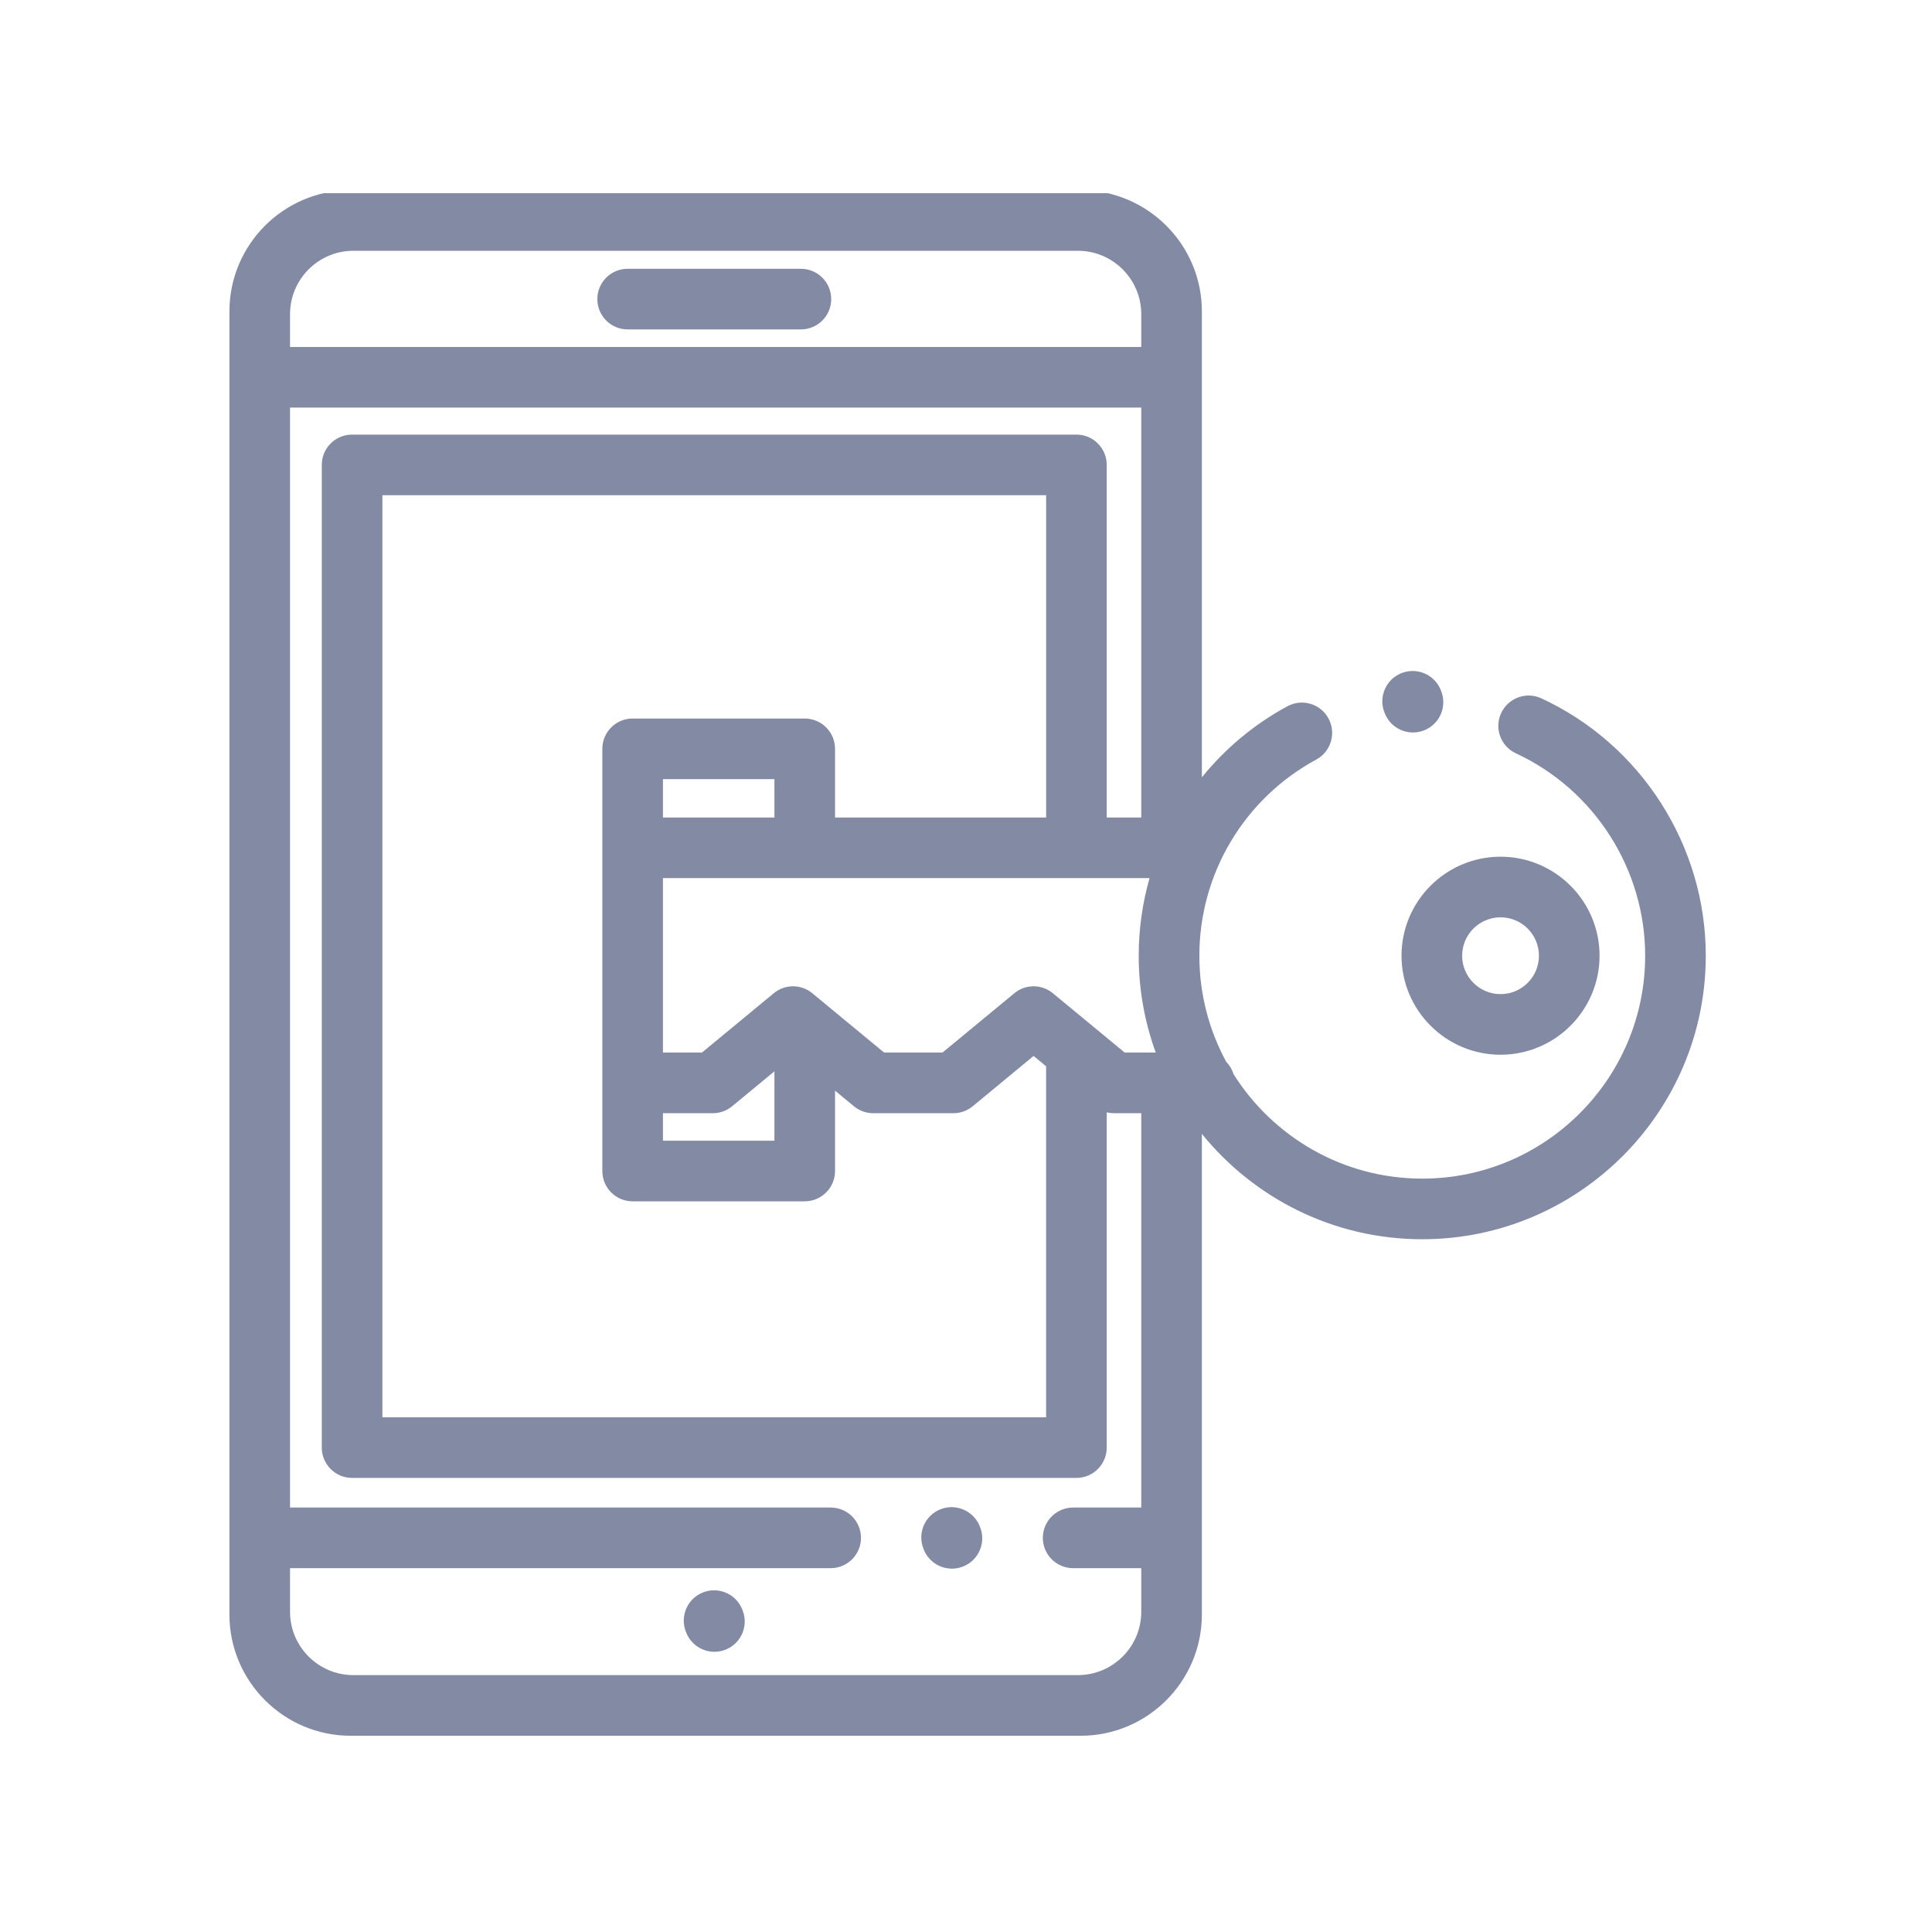 <svg width="56" height="56" viewBox="0 0 56 56" fill="none" xmlns="http://www.w3.org/2000/svg">
<g clip-path="url(#clip0)">
<path d="M18.192 9.548H23.214C23.7 9.548 24.093 9.155 24.093 8.67C24.093 8.184 23.7 7.791 23.214 7.791H18.192C17.707 7.791 17.314 8.184 17.314 8.67C17.314 9.155 17.707 9.548 18.192 9.548Z" fill="#838BA4"/>
<path d="M21.512 46.645C21.331 46.195 20.819 45.978 20.369 46.16C19.919 46.342 19.702 46.854 19.883 47.304L19.893 47.328C20.031 47.67 20.361 47.878 20.708 47.878C20.818 47.878 20.929 47.857 21.037 47.814C21.487 47.632 21.704 47.12 21.522 46.67L21.512 46.645Z" fill="#838BA4"/>
<path d="M28.397 44.235C28.214 43.785 27.702 43.568 27.253 43.75C26.803 43.932 26.586 44.444 26.768 44.894L26.777 44.919C26.916 45.261 27.245 45.468 27.592 45.468C27.702 45.468 27.814 45.447 27.922 45.404C28.371 45.222 28.588 44.71 28.407 44.26L28.397 44.235Z" fill="#838BA4"/>
<path d="M44.678 20.242C44.238 20.038 43.715 20.23 43.511 20.67C43.307 21.11 43.499 21.632 43.939 21.836C46.215 22.891 47.686 25.194 47.686 27.702C47.686 31.265 44.788 34.163 41.225 34.163C38.922 34.163 36.899 32.952 35.754 31.134C35.713 30.997 35.639 30.875 35.542 30.776C35.046 29.861 34.764 28.814 34.764 27.702C34.764 25.327 36.062 23.148 38.153 22.016C38.58 21.785 38.738 21.252 38.507 20.825C38.276 20.398 37.743 20.24 37.316 20.471C36.345 20.997 35.508 21.702 34.837 22.531V9.026C34.837 7.088 33.261 5.512 31.323 5.512H10.164C8.226 5.512 6.65 7.088 6.65 9.026V46.797C6.65 48.735 8.226 50.312 10.164 50.312H31.323C33.26 50.312 34.837 48.735 34.837 46.797V32.866C36.345 34.728 38.648 35.92 41.225 35.92C45.756 35.92 49.443 32.234 49.443 27.702C49.443 24.512 47.573 21.584 44.678 20.242ZM23.704 25.453H33.32C33.115 26.174 33.006 26.93 33.006 27.702C33.006 28.688 33.181 29.633 33.5 30.509H32.6L30.519 28.79C30.194 28.521 29.725 28.521 29.4 28.79L27.319 30.509H25.627L23.884 29.07C23.884 29.069 23.883 29.069 23.883 29.068L23.546 28.79C23.221 28.521 22.751 28.521 22.427 28.79L20.346 30.509H19.216V25.453H23.704ZM30.323 23.696H24.204V21.705C24.204 21.22 23.81 20.827 23.325 20.827H18.337C17.852 20.827 17.459 21.22 17.459 21.705V33.942C17.459 34.428 17.852 34.821 18.337 34.821H23.325C23.81 34.821 24.204 34.428 24.204 33.942V31.613L24.751 32.065C24.908 32.195 25.106 32.267 25.311 32.267H27.635C27.84 32.267 28.038 32.195 28.195 32.065L29.959 30.607L30.322 30.907V41.081H11.084V14.354H30.323V23.696ZM19.216 23.696V22.584H22.447V23.696H19.216ZM19.216 32.267H20.662C20.866 32.267 21.064 32.195 21.222 32.065L22.447 31.053V33.064H19.216V32.267ZM31.243 7.269C32.256 7.269 33.08 8.093 33.08 9.105V10.057H8.407V9.105C8.407 8.093 9.231 7.269 10.244 7.269H31.243ZM10.244 48.554C9.231 48.554 8.407 47.731 8.407 46.718V45.454H24.078C24.563 45.454 24.956 45.061 24.956 44.576C24.956 44.09 24.563 43.697 24.078 43.697H8.407V11.814H33.08V23.696H32.079V13.476C32.079 12.991 31.686 12.597 31.201 12.597H10.205C9.72 12.597 9.327 12.991 9.327 13.476V41.959C9.327 42.444 9.72 42.838 10.205 42.838H31.201C31.686 42.838 32.079 42.444 32.079 41.959V32.242C32.146 32.258 32.215 32.267 32.284 32.267H33.08V43.697H31.106C30.621 43.697 30.227 44.09 30.227 44.575C30.227 45.061 30.621 45.454 31.106 45.454H33.08V46.718C33.08 47.731 32.256 48.554 31.243 48.554H10.244Z" fill="#838BA4"/>
<path d="M40.624 27.702C40.624 29.284 41.911 30.572 43.494 30.572C45.077 30.572 46.364 29.284 46.364 27.702C46.364 26.119 45.077 24.832 43.494 24.832C41.911 24.832 40.624 26.119 40.624 27.702ZM43.494 26.589C44.108 26.589 44.607 27.088 44.607 27.702C44.607 28.316 44.108 28.815 43.494 28.815C42.88 28.815 42.381 28.316 42.381 27.702C42.381 27.088 42.88 26.589 43.494 26.589Z" fill="#838BA4"/>
<path d="M40.141 20.681C40.279 21.023 40.608 21.231 40.956 21.231C41.066 21.231 41.177 21.211 41.285 21.167C41.735 20.986 41.952 20.474 41.771 20.024L41.761 19.999C41.579 19.549 41.067 19.332 40.617 19.513C40.167 19.695 39.95 20.207 40.131 20.657L40.141 20.681Z" fill="#838BA4"/>
</g>
<defs>
<clipPath id="clip0">
<rect width="44.8" height="44.8" fill="white" transform="translate(5.6 5.6)"/>
</clipPath>
</defs>
</svg>
